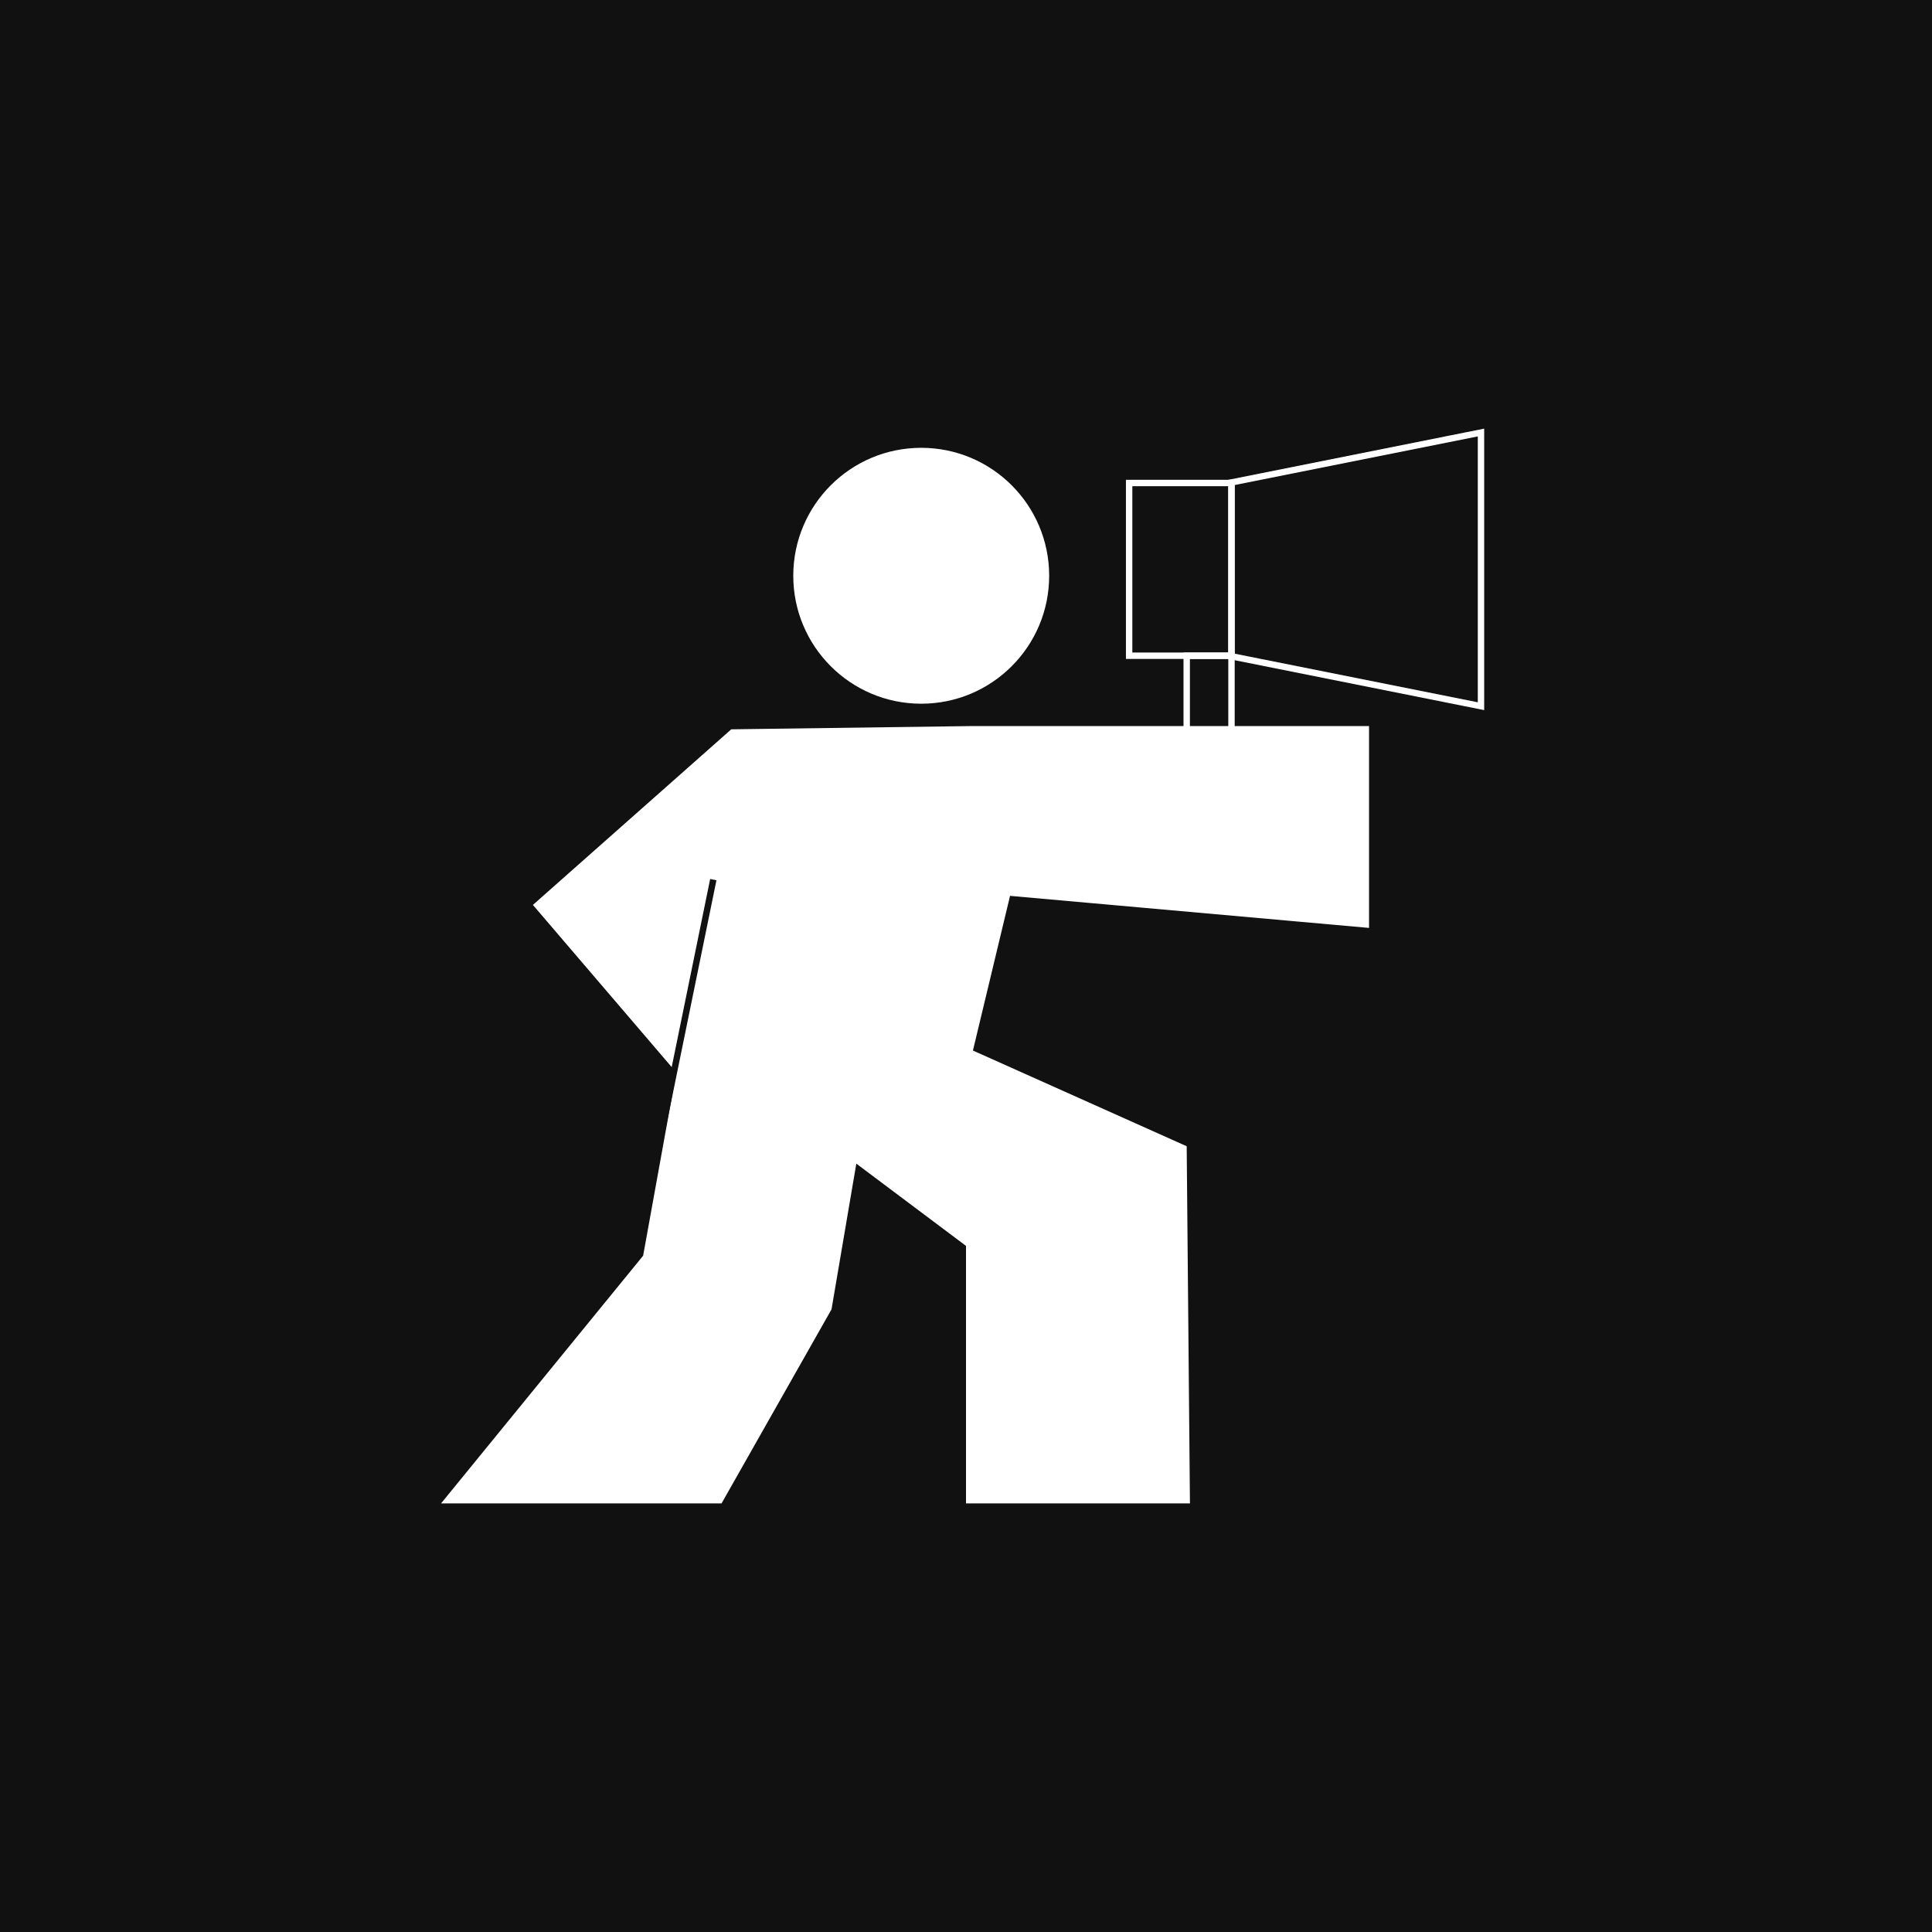 <svg width="302" height="302" viewBox="0 0 302 302" fill="none" xmlns="http://www.w3.org/2000/svg">
<rect width="302" height="302" fill="#111111"/>
<path d="M192.5 102.59L192.5 75.41L231.5 67.61L231.5 110.39L192.5 102.59Z" stroke="white"/>
<path d="M176.5 75.5L192.5 75.5L192.5 102.5L176.5 102.5L176.5 75.5Z" stroke="white"/>
<path d="M185.5 102.5L192.5 102.5L192.5 129.5L185.5 129.5L185.5 102.5Z" stroke="white"/>
<circle cx="144" cy="90" r="20" fill="white"/>
<path d="M151.5 164.5L157.5 139.5L213.5 144.5V114H151.5L114.5 114.5L84 141.5L106.25 167.5L101 196.5L70 234.5H112.5L129.5 204.5L133.5 181L151.5 194.5V234.5H185.5L185 179.5L151.5 164.5Z" fill="white"/>
<path d="M111.5 138.5L106.25 167.5M106.25 167.5L101 196.5L70 234.5H112.5L129.5 204.5L133.5 181L151.5 194.5V234.5H185.5L185 179.5L151.5 164.5L157.5 139.5L213.5 144.5V114H151.5L114.5 114.5L84 141.5L106.25 167.5Z" stroke="white"/>
<path d="M111.5 137.5L102.5 181.5" stroke="#111111"/>
</svg>
